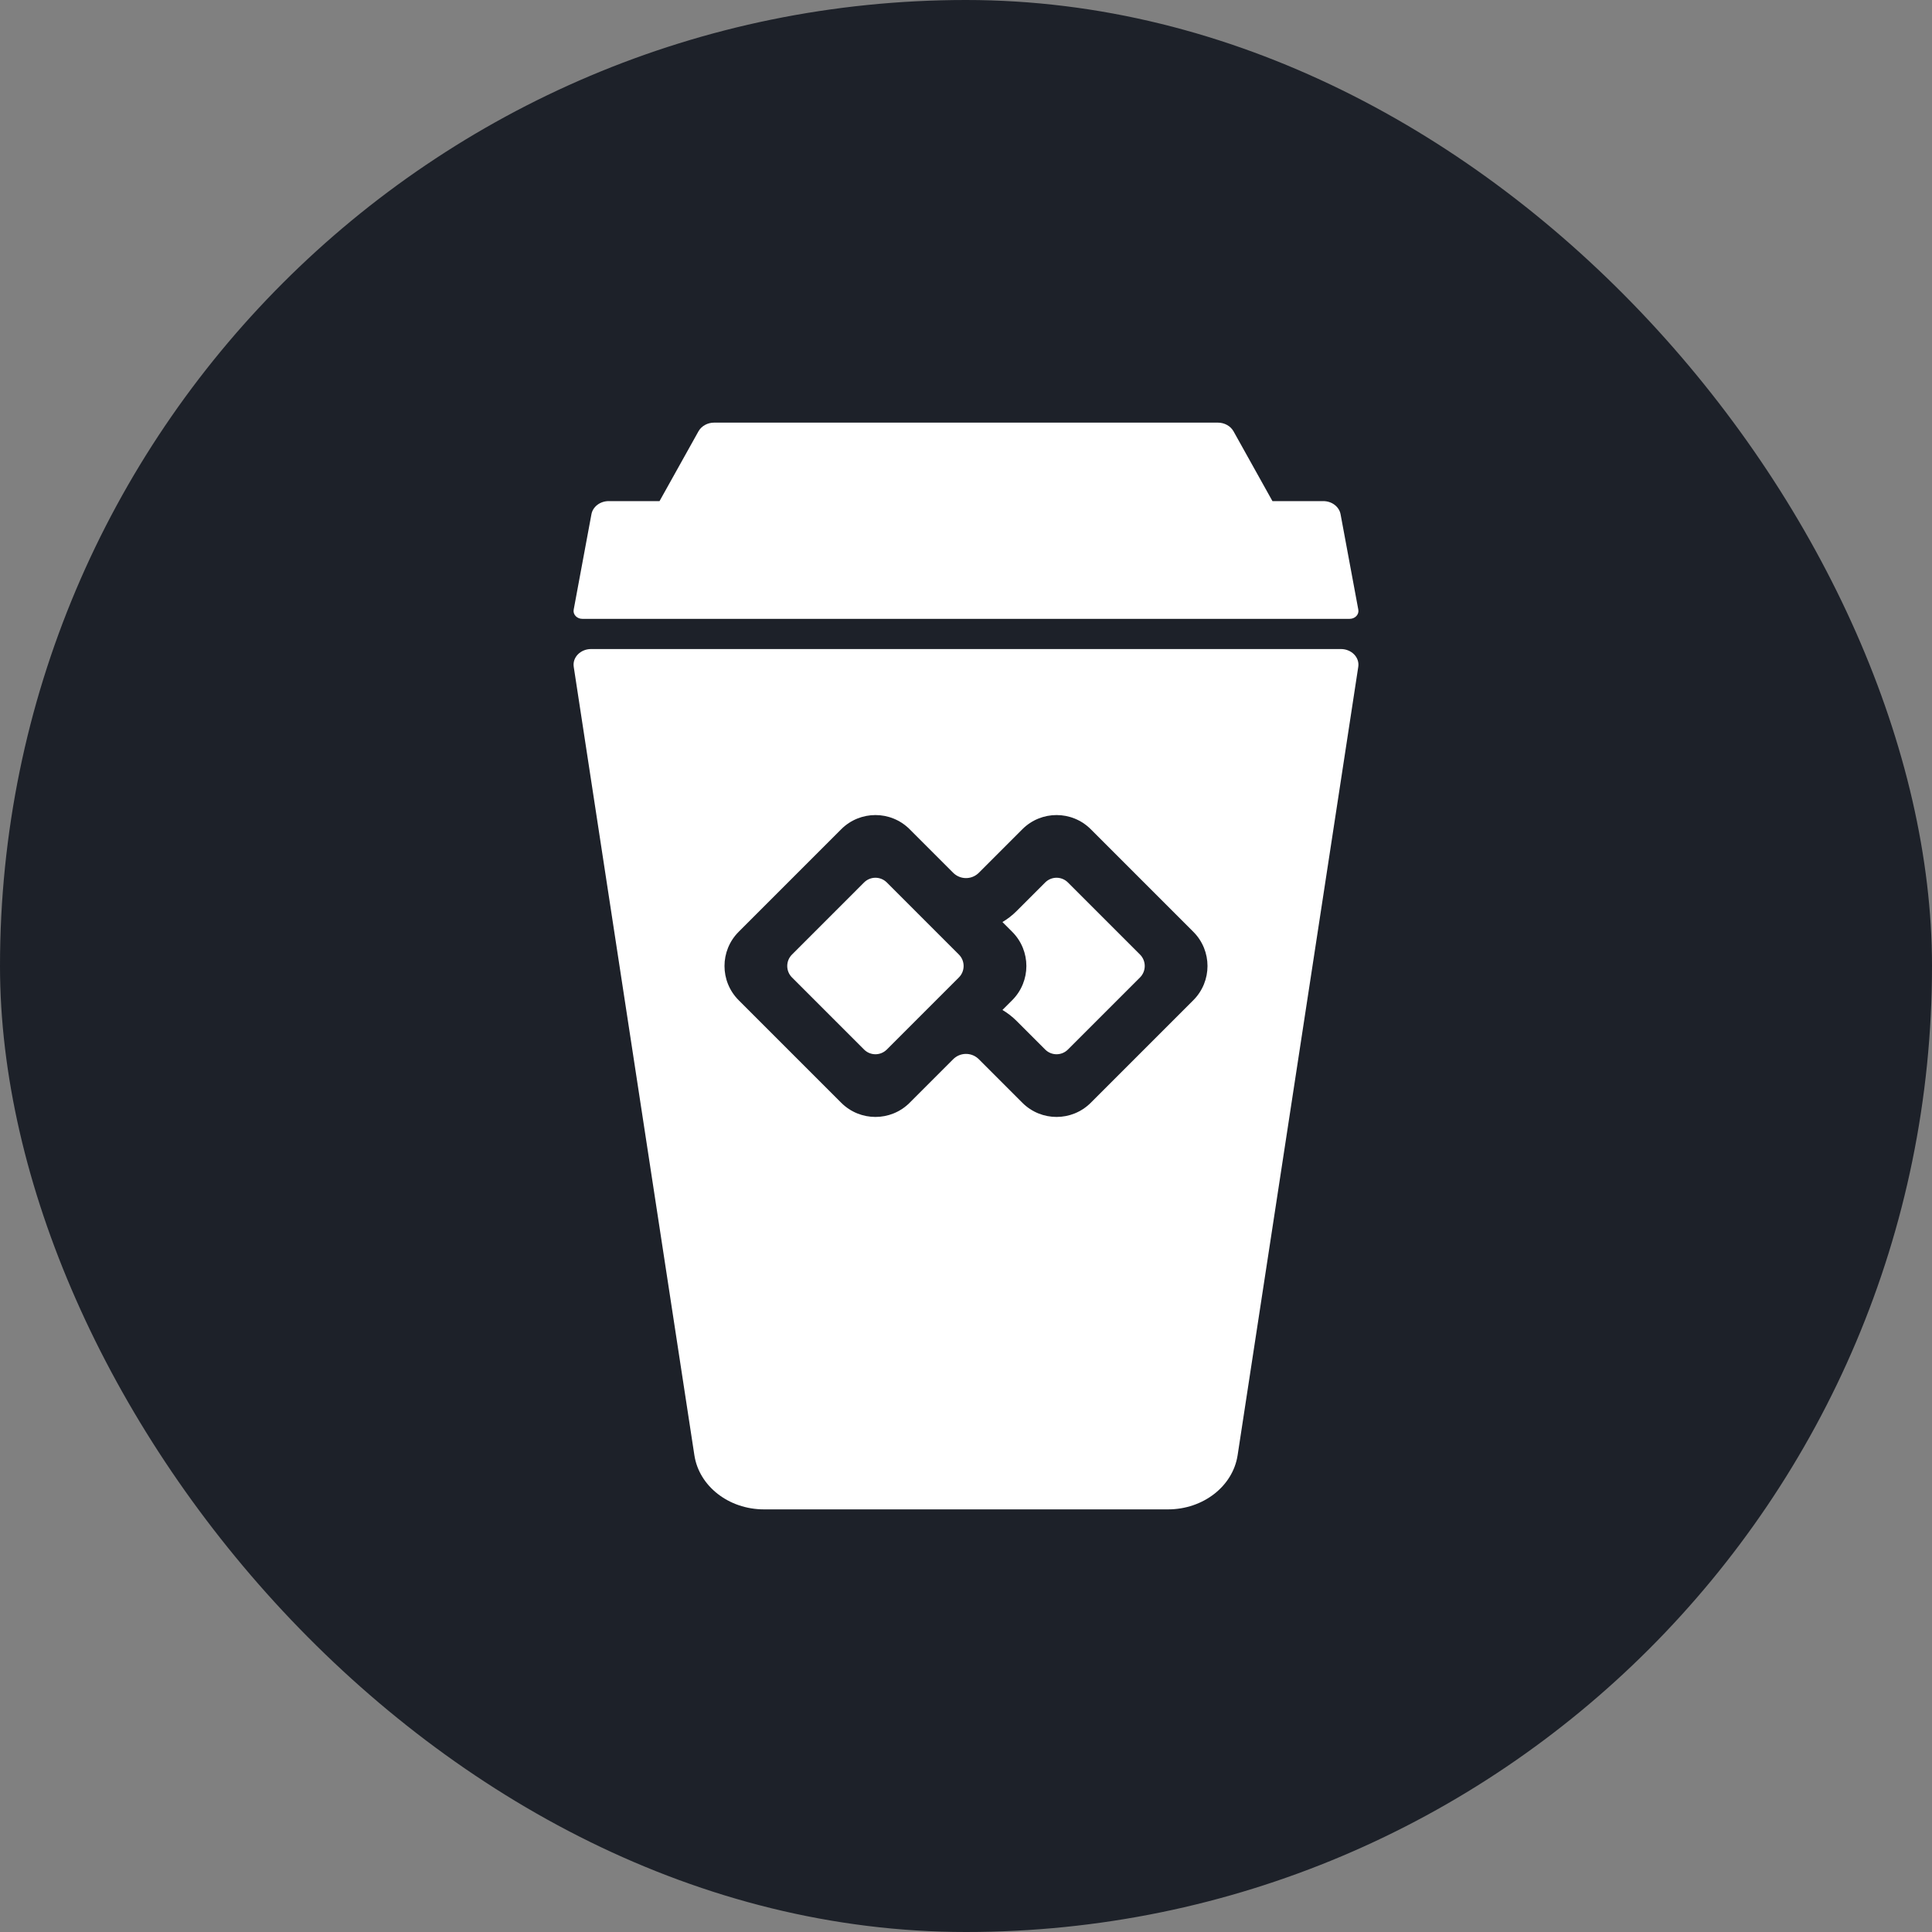 <svg width="128" height="128" viewBox="0 0 128 128" fill="none" xmlns="http://www.w3.org/2000/svg">
<rect x="0" y="0" width="128" height="128" fill="#808080" stroke="none"/>
<rect width="128" height="128" rx="64" fill="#1D2129"/>
<path d="M46.005 96.415C46.319 98.469 48.288 100 50.615 100H77.385C79.712 100 81.68 98.469 81.995 96.415L89.989 44.176C90.084 43.554 89.541 43 88.837 43H39.163C38.459 43 37.916 43.554 38.011 44.176L46.005 96.415Z" fill="white"/>
<path fill-rule="evenodd" clip-rule="evenodd" d="M80 64C80 64.82 79.687 65.64 79.062 66.266L72.266 73.062C71.014 74.313 68.986 74.313 67.734 73.062L64.849 70.175L64.804 70.133C64.334 69.708 63.609 69.722 63.154 70.173L60.266 73.062C59.014 74.313 56.986 74.313 55.734 73.062L48.938 66.266C48.313 65.64 48 64.82 48 64C48 63.18 48.313 62.36 48.938 61.735L55.734 54.938C56.986 53.687 59.014 53.687 60.266 54.938L63.154 57.827C63.609 58.278 64.334 58.292 64.804 57.867L64.849 57.825L67.734 54.938C68.986 53.687 71.014 53.687 72.266 54.938L79.062 61.735C79.687 62.36 80 63.18 80 64ZM63.842 64C63.842 63.725 63.737 63.45 63.528 63.241L60.651 60.364C60.649 60.361 60.646 60.358 60.643 60.355L58.753 58.465C58.336 58.049 57.664 58.049 57.247 58.465L52.472 63.241C52.262 63.45 52.157 63.725 52.157 64C52.157 64.275 52.262 64.55 52.472 64.759L57.247 69.535C57.664 69.951 58.336 69.951 58.753 69.535L60.643 67.644C60.646 67.642 60.649 67.639 60.651 67.636L63.528 64.759C63.737 64.55 63.842 64.275 63.842 64ZM68 64C68 64.82 67.687 65.64 67.062 66.266L66.415 66.912C66.751 67.112 67.068 67.356 67.357 67.645L69.247 69.535C69.663 69.951 70.336 69.951 70.752 69.535L75.528 64.759C75.737 64.55 75.842 64.275 75.842 64C75.842 63.725 75.737 63.45 75.528 63.241L70.752 58.465C70.336 58.049 69.663 58.049 69.247 58.465L67.357 60.355C67.068 60.645 66.751 60.889 66.415 61.088L67.062 61.735C67.687 62.36 68 63.18 68 64Z" fill="#1D2129"/>
<path d="M87.672 33.2C88.239 33.2 88.723 33.568 88.816 34.069L89.992 40.394C90.051 40.711 89.778 41 89.42 41H38.58C38.222 41 37.949 40.711 38.008 40.394L39.184 34.069C39.277 33.568 39.761 33.2 40.328 33.2H43.696L46.276 28.575C46.473 28.223 46.875 28 47.314 28H80.686C81.125 28 81.527 28.223 81.724 28.575L84.303 33.2H87.672Z" fill="white"/>
</svg>

